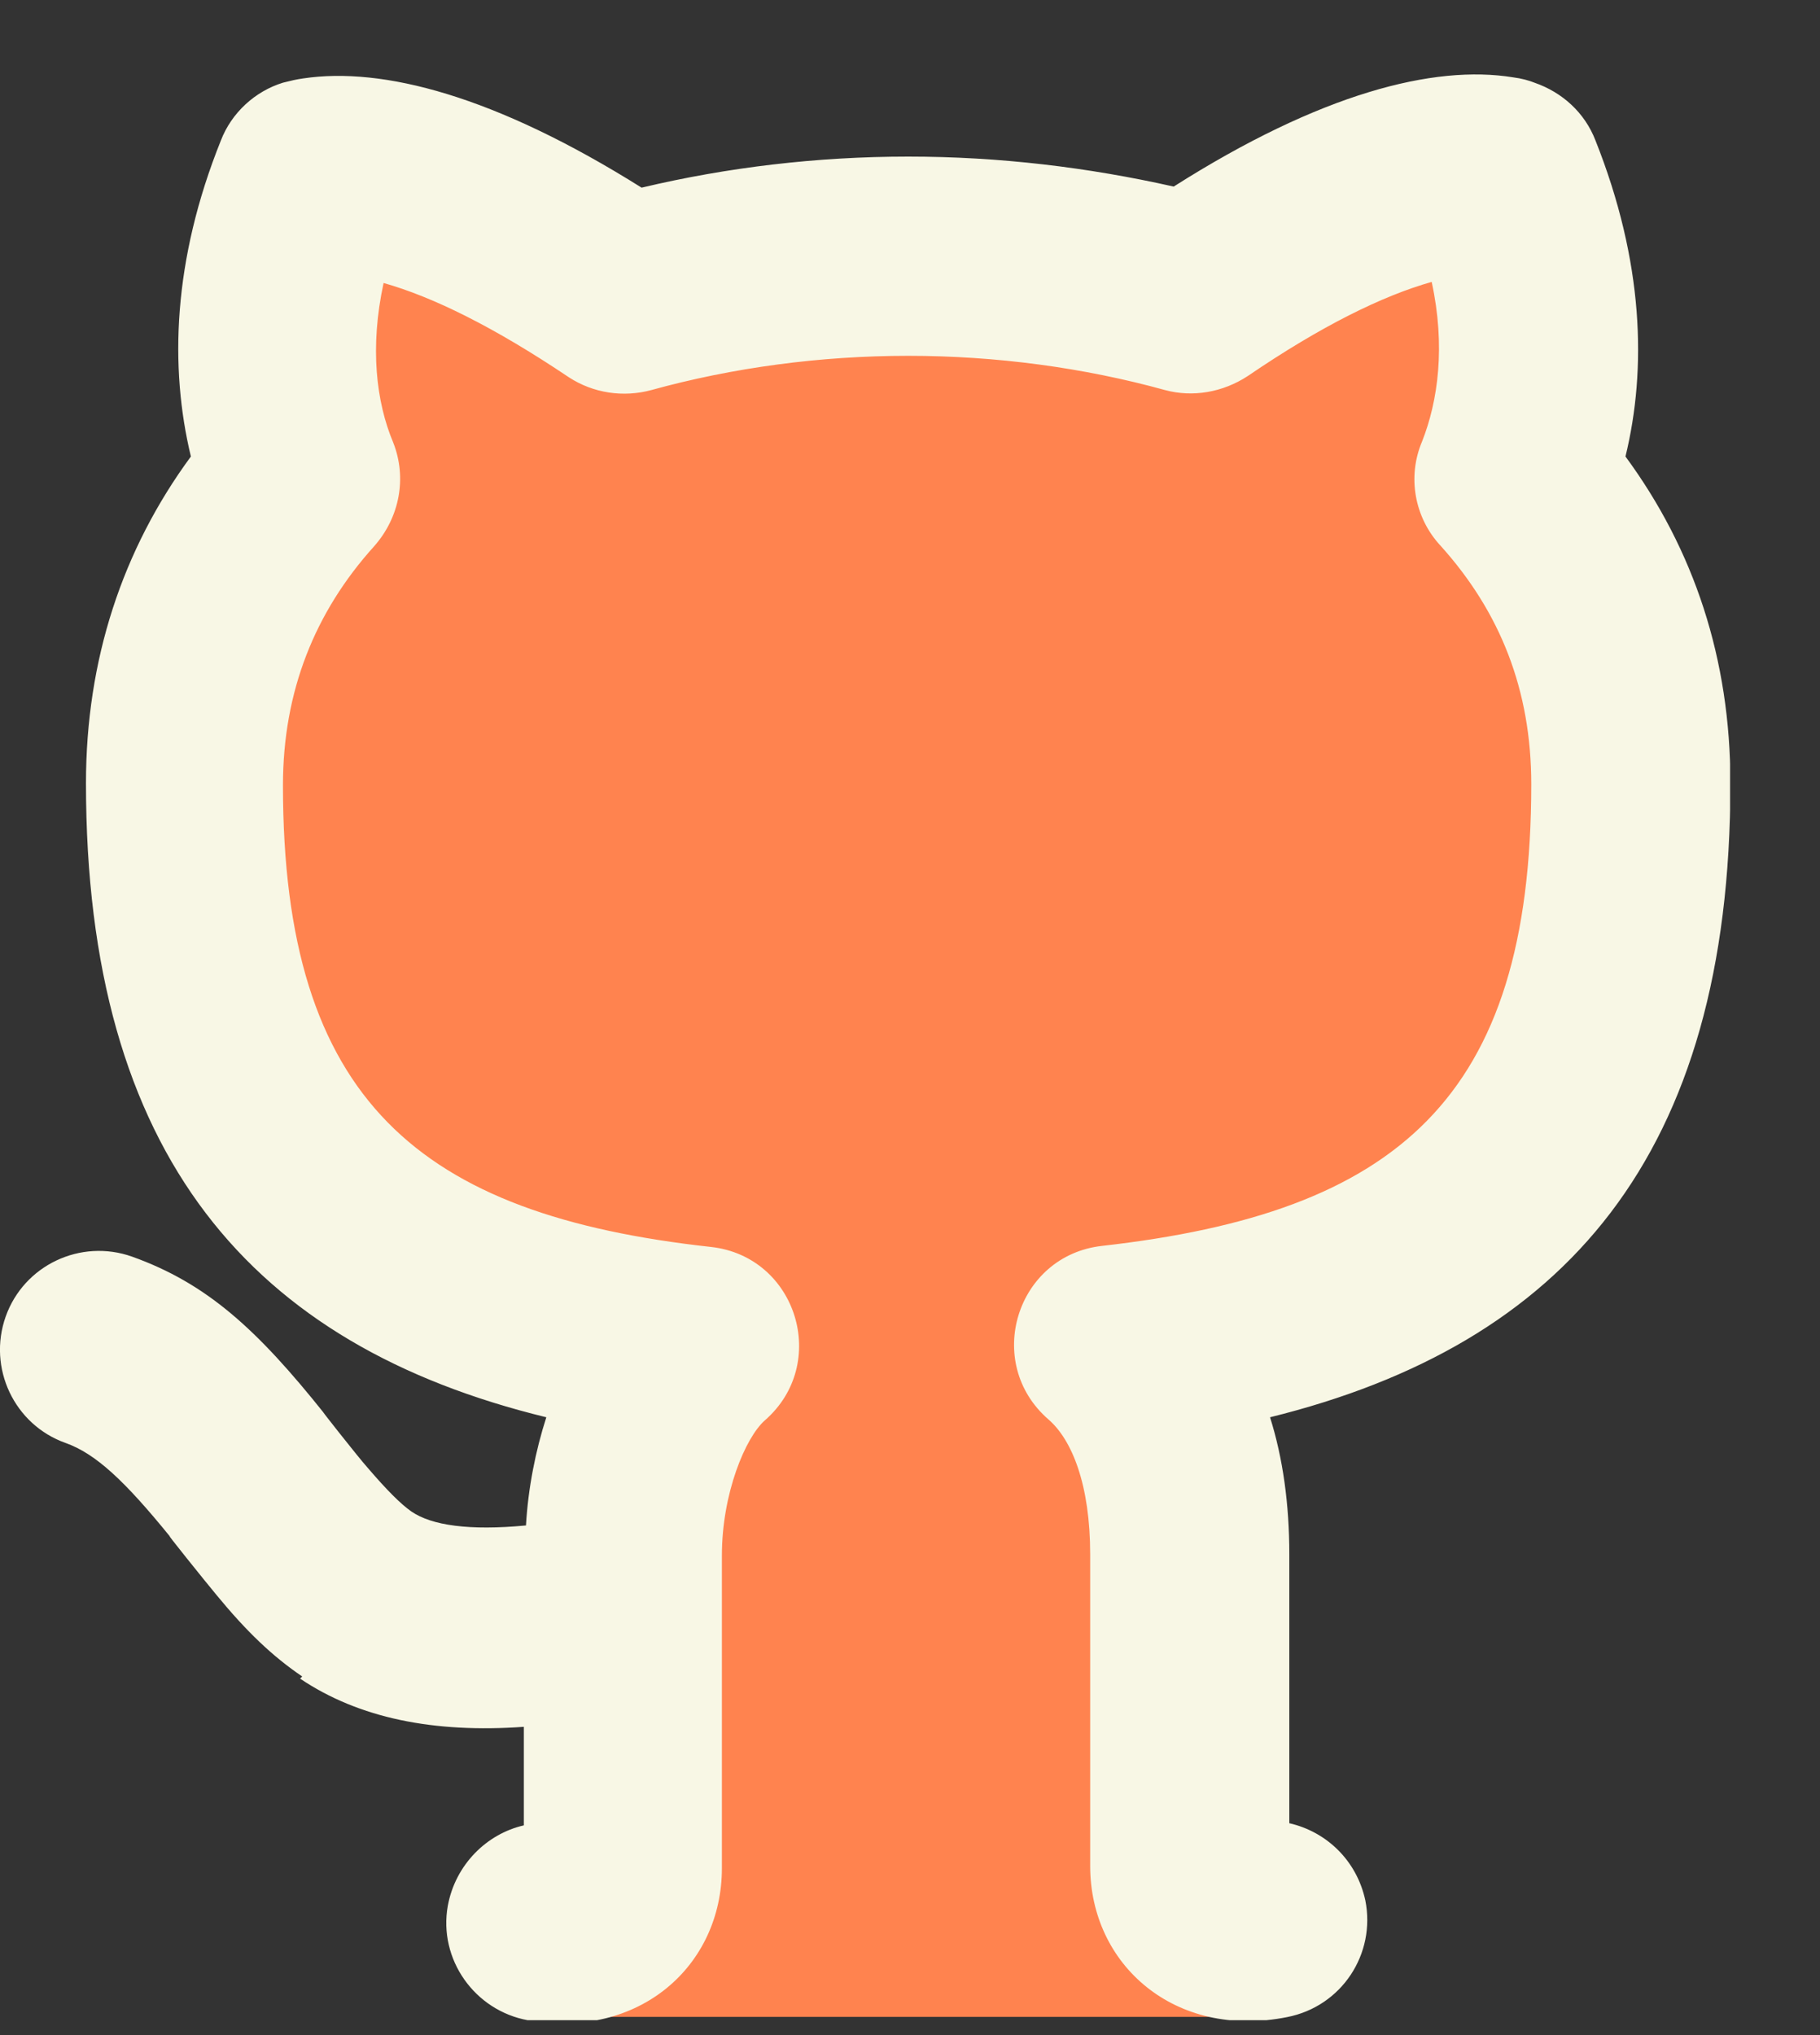 <svg width="17" height="19" viewBox="0 0 17 19" fill="none" xmlns="http://www.w3.org/2000/svg">
<rect x="0" y="0" width="17" height="19" fill="#333333" stroke="none"/>
<g clip-path="url(#clip0_2199_410)">
<path d="M4.937 18.83H12.008C11.727 18.18 11.268 17.39 11.107 16.58C10.898 15.52 10.928 14.39 10.797 13.31C10.668 12.23 11.688 12.32 12.438 11.97C13.127 11.65 13.607 11.3 14.117 10.71C14.627 10.12 14.758 9.28 14.938 8.51C15.148 7.59 15.287 6.75 14.998 5.83C14.758 5.06 14.418 4.39 14.268 3.57C14.158 2.94 14.268 1.45 13.268 1.67C12.557 1.83 11.928 2.31 11.197 2.45C10.408 2.6 9.577 2.53 8.777 2.57C7.857 2.61 6.947 2.66 6.027 2.57C5.677 2.54 5.407 2.48 5.097 2.32C4.917 2.23 4.877 2.17 4.667 2.11C4.497 2.06 4.327 2.06 4.157 2.01C3.437 1.84 2.737 1.78 2.467 2.61C2.277 3.2 2.337 4.07 2.297 4.69C2.187 6.3 1.327 8.12 2.077 9.69C2.547 10.68 3.477 11.26 4.447 11.69C4.797 11.85 6.137 12.2 6.207 12.63C6.247 12.85 5.857 13.38 5.817 13.64C5.707 14.25 5.737 14.88 5.657 15.5C5.537 16.35 5.277 17.18 5.117 18C5.057 18.28 4.977 18.55 4.937 18.81C4.937 18.86 4.937 18.82 4.947 18.81L4.937 18.83Z" fill="#FF834F"/>
<path d="M2.823 15.652C2.543 15.462 2.303 15.232 2.023 14.892C1.923 14.772 1.513 14.262 1.593 14.352C1.163 13.822 0.893 13.572 0.613 13.472C0.133 13.302 -0.117 12.772 0.053 12.292C0.223 11.812 0.753 11.562 1.233 11.732C1.933 11.982 2.403 12.412 3.033 13.202C2.943 13.092 3.343 13.602 3.433 13.702C3.613 13.912 3.743 14.042 3.843 14.112C4.033 14.242 4.383 14.292 4.913 14.242C4.933 13.892 5.003 13.542 5.103 13.232C2.353 12.562 0.803 10.792 0.803 7.312C0.803 6.162 1.143 5.132 1.783 4.262C1.583 3.432 1.613 2.432 2.063 1.312C2.163 1.052 2.383 0.852 2.643 0.772C2.723 0.752 2.763 0.742 2.833 0.732C3.573 0.622 4.623 0.892 5.993 1.752C6.793 1.562 7.633 1.462 8.483 1.462C9.333 1.462 10.163 1.562 10.963 1.742C12.333 0.872 13.393 0.602 14.133 0.722C14.213 0.732 14.283 0.752 14.333 0.772C14.593 0.862 14.803 1.052 14.903 1.312C15.353 2.442 15.383 3.442 15.183 4.262C15.823 5.132 16.163 6.152 16.163 7.312C16.163 10.792 14.613 12.552 11.863 13.232C11.983 13.612 12.043 14.042 12.043 14.512C12.043 15.122 12.043 15.712 12.043 16.372C12.043 16.552 12.043 16.732 12.043 17.022C12.393 17.102 12.673 17.372 12.753 17.742C12.853 18.242 12.533 18.732 12.023 18.832C10.973 19.042 10.183 18.342 10.183 17.422C10.183 17.342 10.183 17.222 10.183 17.012C10.183 16.722 10.183 16.532 10.183 16.362C10.183 15.712 10.183 15.122 10.183 14.512C10.183 13.862 10.013 13.442 9.793 13.252C9.183 12.722 9.493 11.722 10.293 11.632C13.043 11.322 14.303 10.262 14.303 7.322C14.303 6.442 14.013 5.712 13.453 5.092C13.213 4.832 13.143 4.452 13.283 4.122C13.433 3.742 13.503 3.232 13.373 2.632C12.913 2.762 12.343 3.042 11.653 3.512C11.423 3.662 11.143 3.712 10.883 3.642C10.123 3.432 9.303 3.322 8.483 3.322C7.663 3.322 6.843 3.432 6.083 3.642C5.823 3.712 5.543 3.672 5.313 3.522C4.613 3.052 4.043 2.772 3.583 2.642C3.453 3.242 3.513 3.752 3.673 4.132C3.803 4.462 3.733 4.832 3.493 5.102C2.943 5.712 2.643 6.452 2.643 7.332C2.643 10.272 3.913 11.342 6.643 11.642C7.443 11.732 7.753 12.732 7.143 13.262C6.963 13.422 6.743 13.942 6.743 14.522V17.442C6.743 18.352 5.973 19.042 4.933 18.862C4.433 18.772 4.093 18.292 4.183 17.792C4.253 17.412 4.543 17.122 4.893 17.042V16.122C4.053 16.182 3.353 16.042 2.803 15.672L2.823 15.652Z" fill="#F8F7E5"/>
</g>
<defs>
<clipPath id="clip0_2199_410">
<rect width="16.16" height="18.17" fill="white" transform="translate(0 0.691)"/>
</clipPath>
</defs>
</svg>
